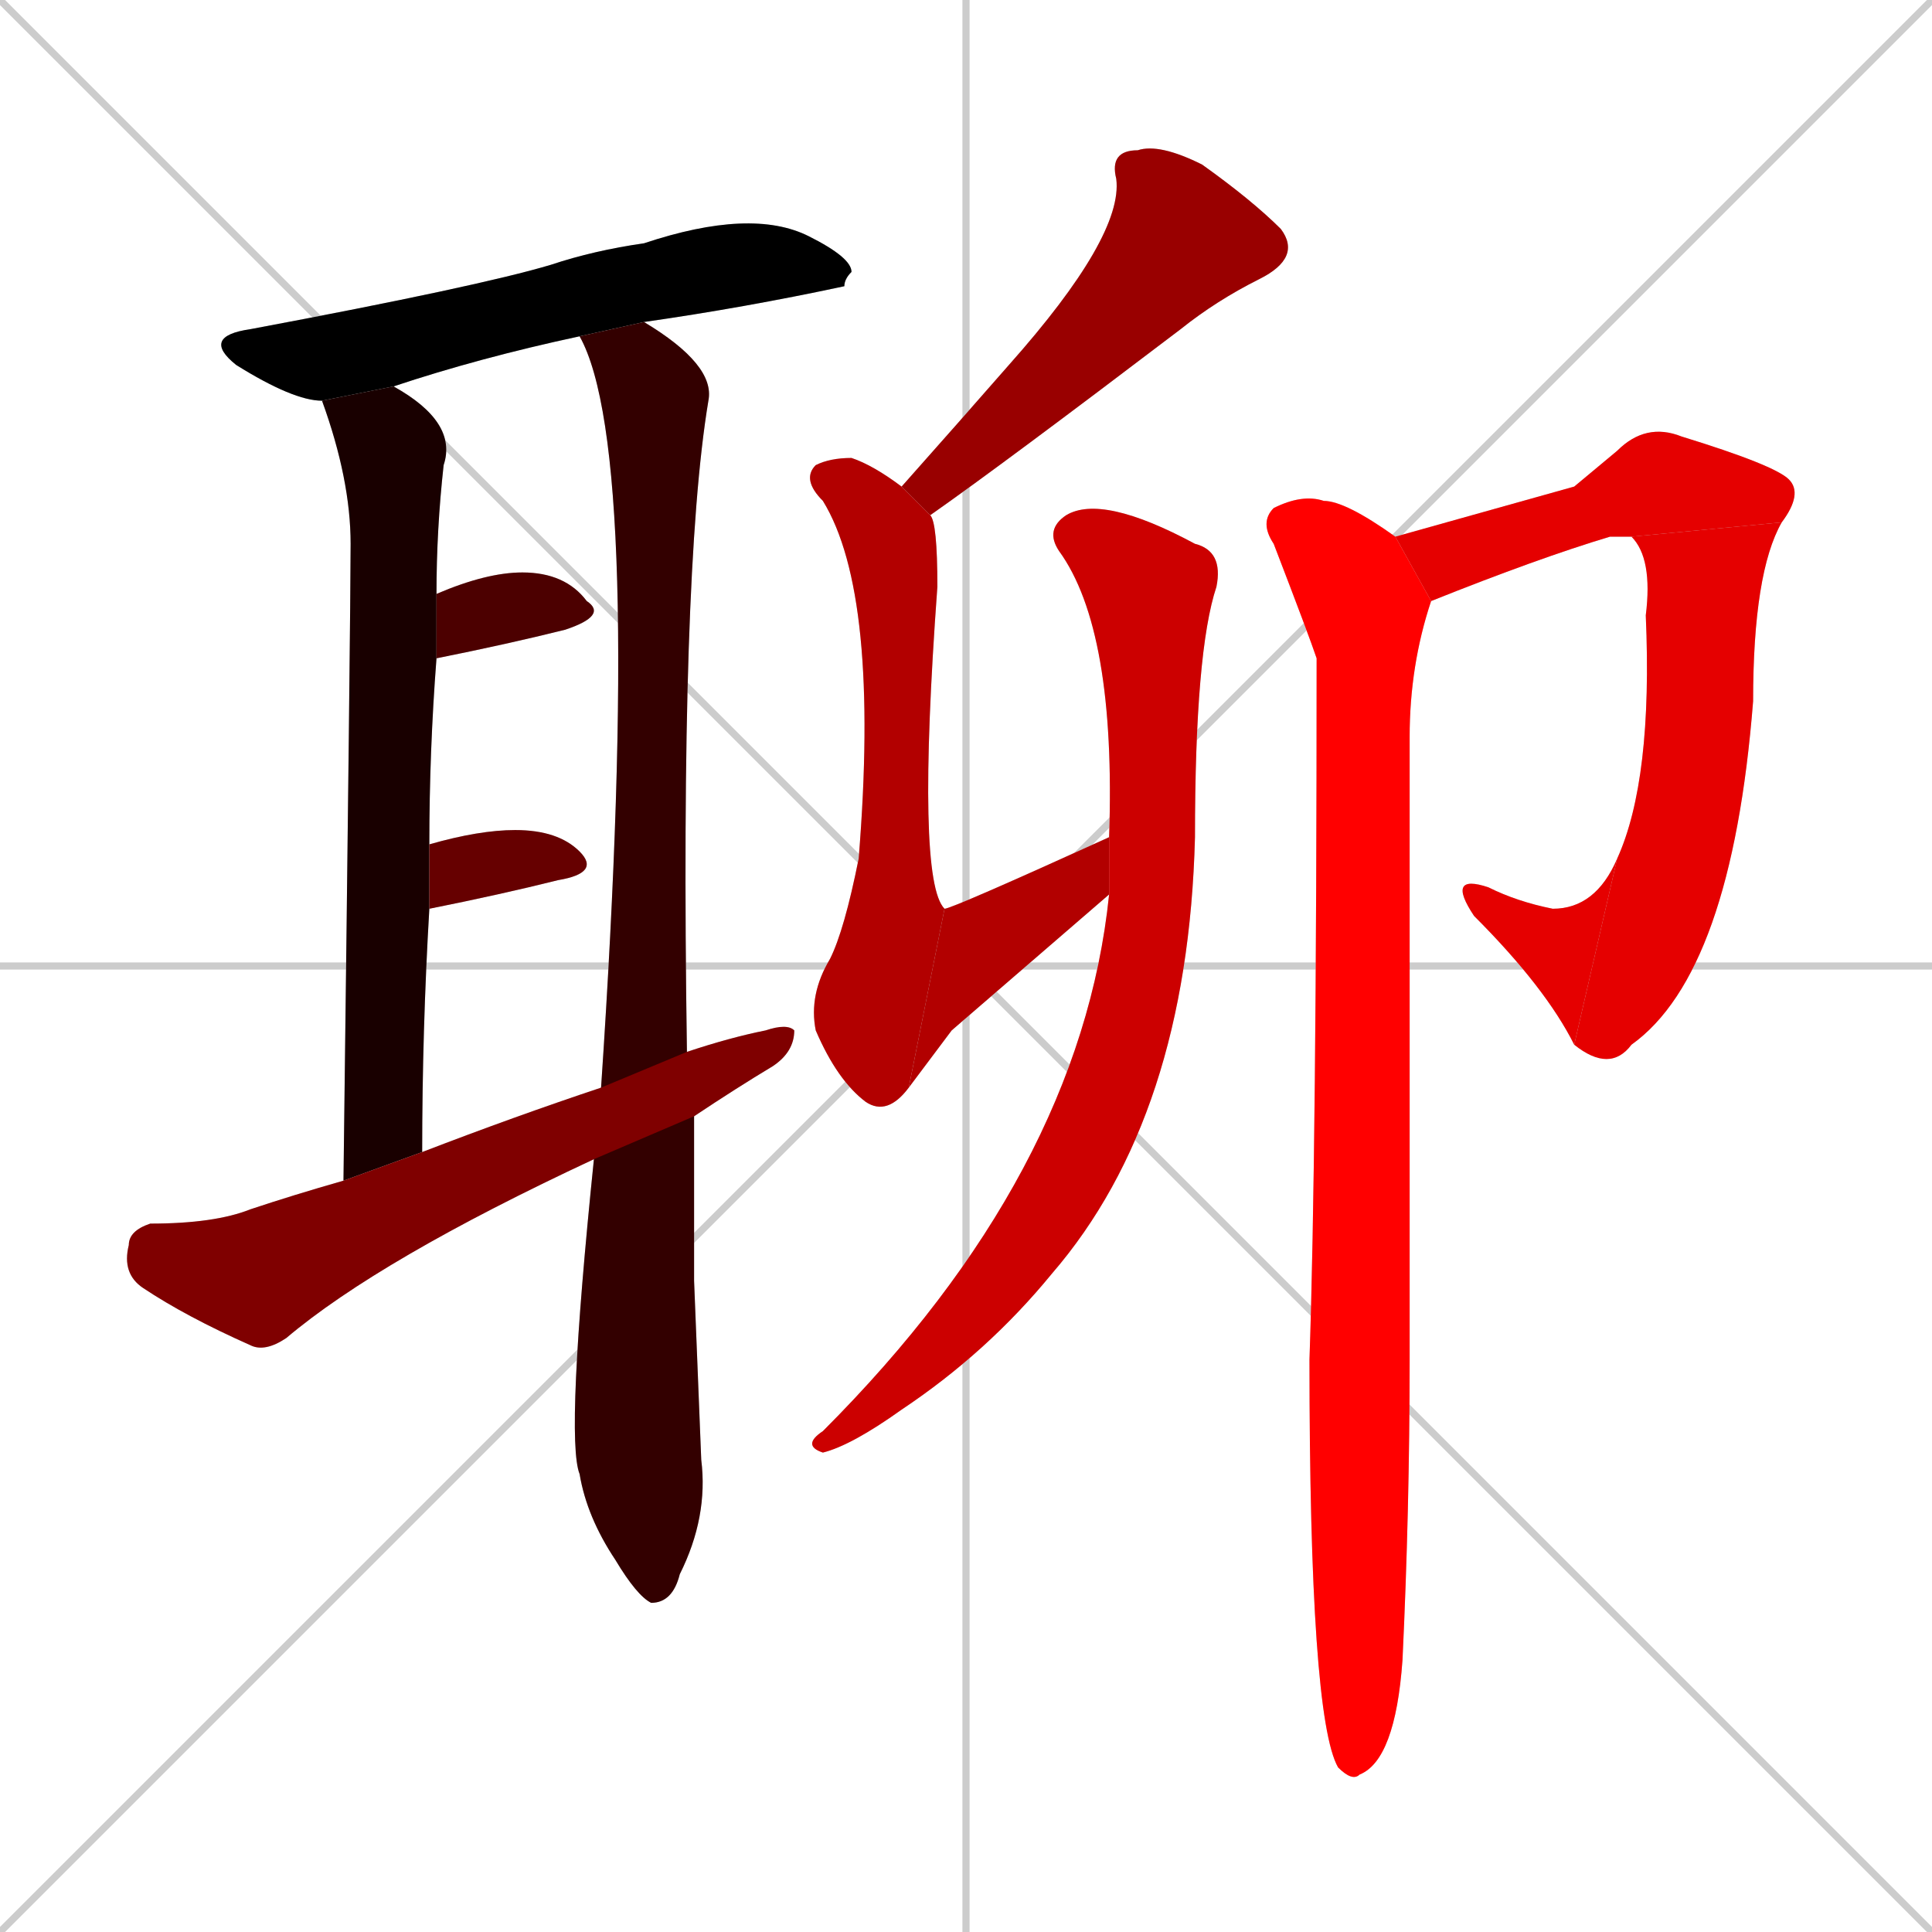 <svg xmlns="http://www.w3.org/2000/svg" xmlns:xlink="http://www.w3.org/1999/xlink" width="270" height="270"><path d="M 0 0 L 270 270 M 270 0 L 0 270 M 135 0 L 135 270 M 0 135 L 270 135" stroke="#CCCCCC" /><path d="M 81 47 Q 67 50 55 54 L 45 56 Q 41 56 33 51 Q 28 47 35 46 Q 67 40 77 37 Q 83 35 90 34 Q 105 29 113 33 Q 119 36 119 38 Q 118 39 118 40 Q 104 43 90 45" fill="#CCCCCC"/><path d="M 48 165 Q 49 85 49 76 Q 49 67 45 56 L 55 54 Q 64 59 62 65 Q 61 74 61 83 L 61 92 Q 60 105 60 118 L 60 127 Q 59 144 59 161" fill="#CCCCCC"/><path d="M 97 179 L 98 204 Q 99 212 95 220 Q 94 224 91 224 Q 89 223 86 218 Q 82 212 81 206 Q 79 201 83 162 L 84 152 Q 90 63 81 47 L 90 45 Q 100 51 99 56 Q 95 80 96 147 L 97 156" fill="#CCCCCC"/><path d="M 61 83 Q 68 80 73 80 Q 79 80 82 84 Q 85 86 79 88 Q 71 90 61 92" fill="#CCCCCC"/><path d="M 60 118 Q 67 116 72 116 Q 78 116 81 119 Q 84 122 78 123 Q 70 125 60 127" fill="#CCCCCC"/><path d="M 83 162 Q 53 176 40 187 Q 37 189 35 188 Q 26 184 20 180 Q 17 178 18 174 Q 18 172 21 171 Q 30 171 35 169 Q 41 167 48 165 L 59 161 Q 72 156 84 152 L 96 147 Q 102 145 107 144 Q 110 143 111 144 Q 111 147 108 149 Q 103 152 97 156" fill="#CCCCCC"/><path d="M 126 68 Q 134 59 141 51 Q 157 33 156 25 Q 155 21 159 21 Q 162 20 168 23 Q 175 28 179 32 Q 182 36 176 39 Q 170 42 165 46 Q 140 65 130 72" fill="#CCCCCC"/><path d="M 127 152 Q 124 156 121 154 Q 117 151 114 144 Q 113 139 116 134 Q 118 130 120 120 Q 123 83 115 70 Q 112 67 114 65 Q 116 64 119 64 Q 122 65 126 68 L 130 72 Q 131 73 131 82 Q 128 123 132 127" fill="#CCCCCC"/><path d="M 133 144 L 127 152 L 132 127 Q 133 127 155 117 L 155 125" fill="#CCCCCC"/><path d="M 155 117 Q 156 88 148 77 Q 146 74 149 72 Q 154 69 167 76 Q 171 77 170 82 Q 167 91 167 117 Q 166 156 147 178 Q 138 189 126 197 Q 119 202 115 203 Q 112 202 115 200 Q 151 164 155 125" fill="#CCCCCC"/><path d="M 220 68 L 226 63 Q 230 59 235 61 Q 248 65 250 67 Q 252 69 249 73 L 228 75 Q 228 75 225 75 Q 215 78 200 84 L 195 75" fill="#CCCCCC"/><path d="M 249 73 Q 245 80 245 98 Q 242 136 228 146 Q 225 150 220 146 L 226 120 Q 231 109 230 86 Q 231 78 228 75" fill="#CCCCCC"/><path d="M 220 146 Q 216 138 206 128 Q 202 122 208 124 Q 212 126 217 127 Q 223 127 226 120" fill="#CCCCCC"/><path d="M 200 84 Q 197 93 197 103 Q 197 186 197 190 Q 197 211 196 232 Q 195 246 190 248 Q 189 249 187 247 Q 183 240 183 190 Q 184 161 184 92 Q 183 89 178 76 Q 176 73 178 71 Q 182 69 185 70 Q 188 70 195 75" fill="#CCCCCC"/><path d="M 81 47 Q 67 50 55 54 L 45 56 Q 41 56 33 51 Q 28 47 35 46 Q 67 40 77 37 Q 83 35 90 34 Q 105 29 113 33 Q 119 36 119 38 Q 118 39 118 40 Q 104 43 90 45" fill="#000000" /><path d="M 48 165 Q 49 85 49 76 Q 49 67 45 56 L 55 54 Q 64 59 62 65 Q 61 74 61 83 L 61 92 Q 60 105 60 118 L 60 127 Q 59 144 59 161" fill="#190000" /><path d="M 97 179 L 98 204 Q 99 212 95 220 Q 94 224 91 224 Q 89 223 86 218 Q 82 212 81 206 Q 79 201 83 162 L 84 152 Q 90 63 81 47 L 90 45 Q 100 51 99 56 Q 95 80 96 147 L 97 156" fill="#330000" /><path d="M 61 83 Q 68 80 73 80 Q 79 80 82 84 Q 85 86 79 88 Q 71 90 61 92" fill="#4c0000" /><path d="M 60 118 Q 67 116 72 116 Q 78 116 81 119 Q 84 122 78 123 Q 70 125 60 127" fill="#660000" /><path d="M 83 162 Q 53 176 40 187 Q 37 189 35 188 Q 26 184 20 180 Q 17 178 18 174 Q 18 172 21 171 Q 30 171 35 169 Q 41 167 48 165 L 59 161 Q 72 156 84 152 L 96 147 Q 102 145 107 144 Q 110 143 111 144 Q 111 147 108 149 Q 103 152 97 156" fill="#7f0000" /><path d="M 126 68 Q 134 59 141 51 Q 157 33 156 25 Q 155 21 159 21 Q 162 20 168 23 Q 175 28 179 32 Q 182 36 176 39 Q 170 42 165 46 Q 140 65 130 72" fill="#990000" /><path d="M 127 152 Q 124 156 121 154 Q 117 151 114 144 Q 113 139 116 134 Q 118 130 120 120 Q 123 83 115 70 Q 112 67 114 65 Q 116 64 119 64 Q 122 65 126 68 L 130 72 Q 131 73 131 82 Q 128 123 132 127" fill="#b20000" /><path d="M 133 144 L 127 152 L 132 127 Q 133 127 155 117 L 155 125" fill="#b20000" /><path d="M 155 117 Q 156 88 148 77 Q 146 74 149 72 Q 154 69 167 76 Q 171 77 170 82 Q 167 91 167 117 Q 166 156 147 178 Q 138 189 126 197 Q 119 202 115 203 Q 112 202 115 200 Q 151 164 155 125" fill="#cc0000" /><path d="M 220 68 L 226 63 Q 230 59 235 61 Q 248 65 250 67 Q 252 69 249 73 L 228 75 Q 228 75 225 75 Q 215 78 200 84 L 195 75" fill="#e50000" /><path d="M 249 73 Q 245 80 245 98 Q 242 136 228 146 Q 225 150 220 146 L 226 120 Q 231 109 230 86 Q 231 78 228 75" fill="#e50000" /><path d="M 220 146 Q 216 138 206 128 Q 202 122 208 124 Q 212 126 217 127 Q 223 127 226 120" fill="#e50000" /><path d="M 200 84 Q 197 93 197 103 Q 197 186 197 190 Q 197 211 196 232 Q 195 246 190 248 Q 189 249 187 247 Q 183 240 183 190 Q 184 161 184 92 Q 183 89 178 76 Q 176 73 178 71 Q 182 69 185 70 Q 188 70 195 75" fill="#ff0000" /></svg>